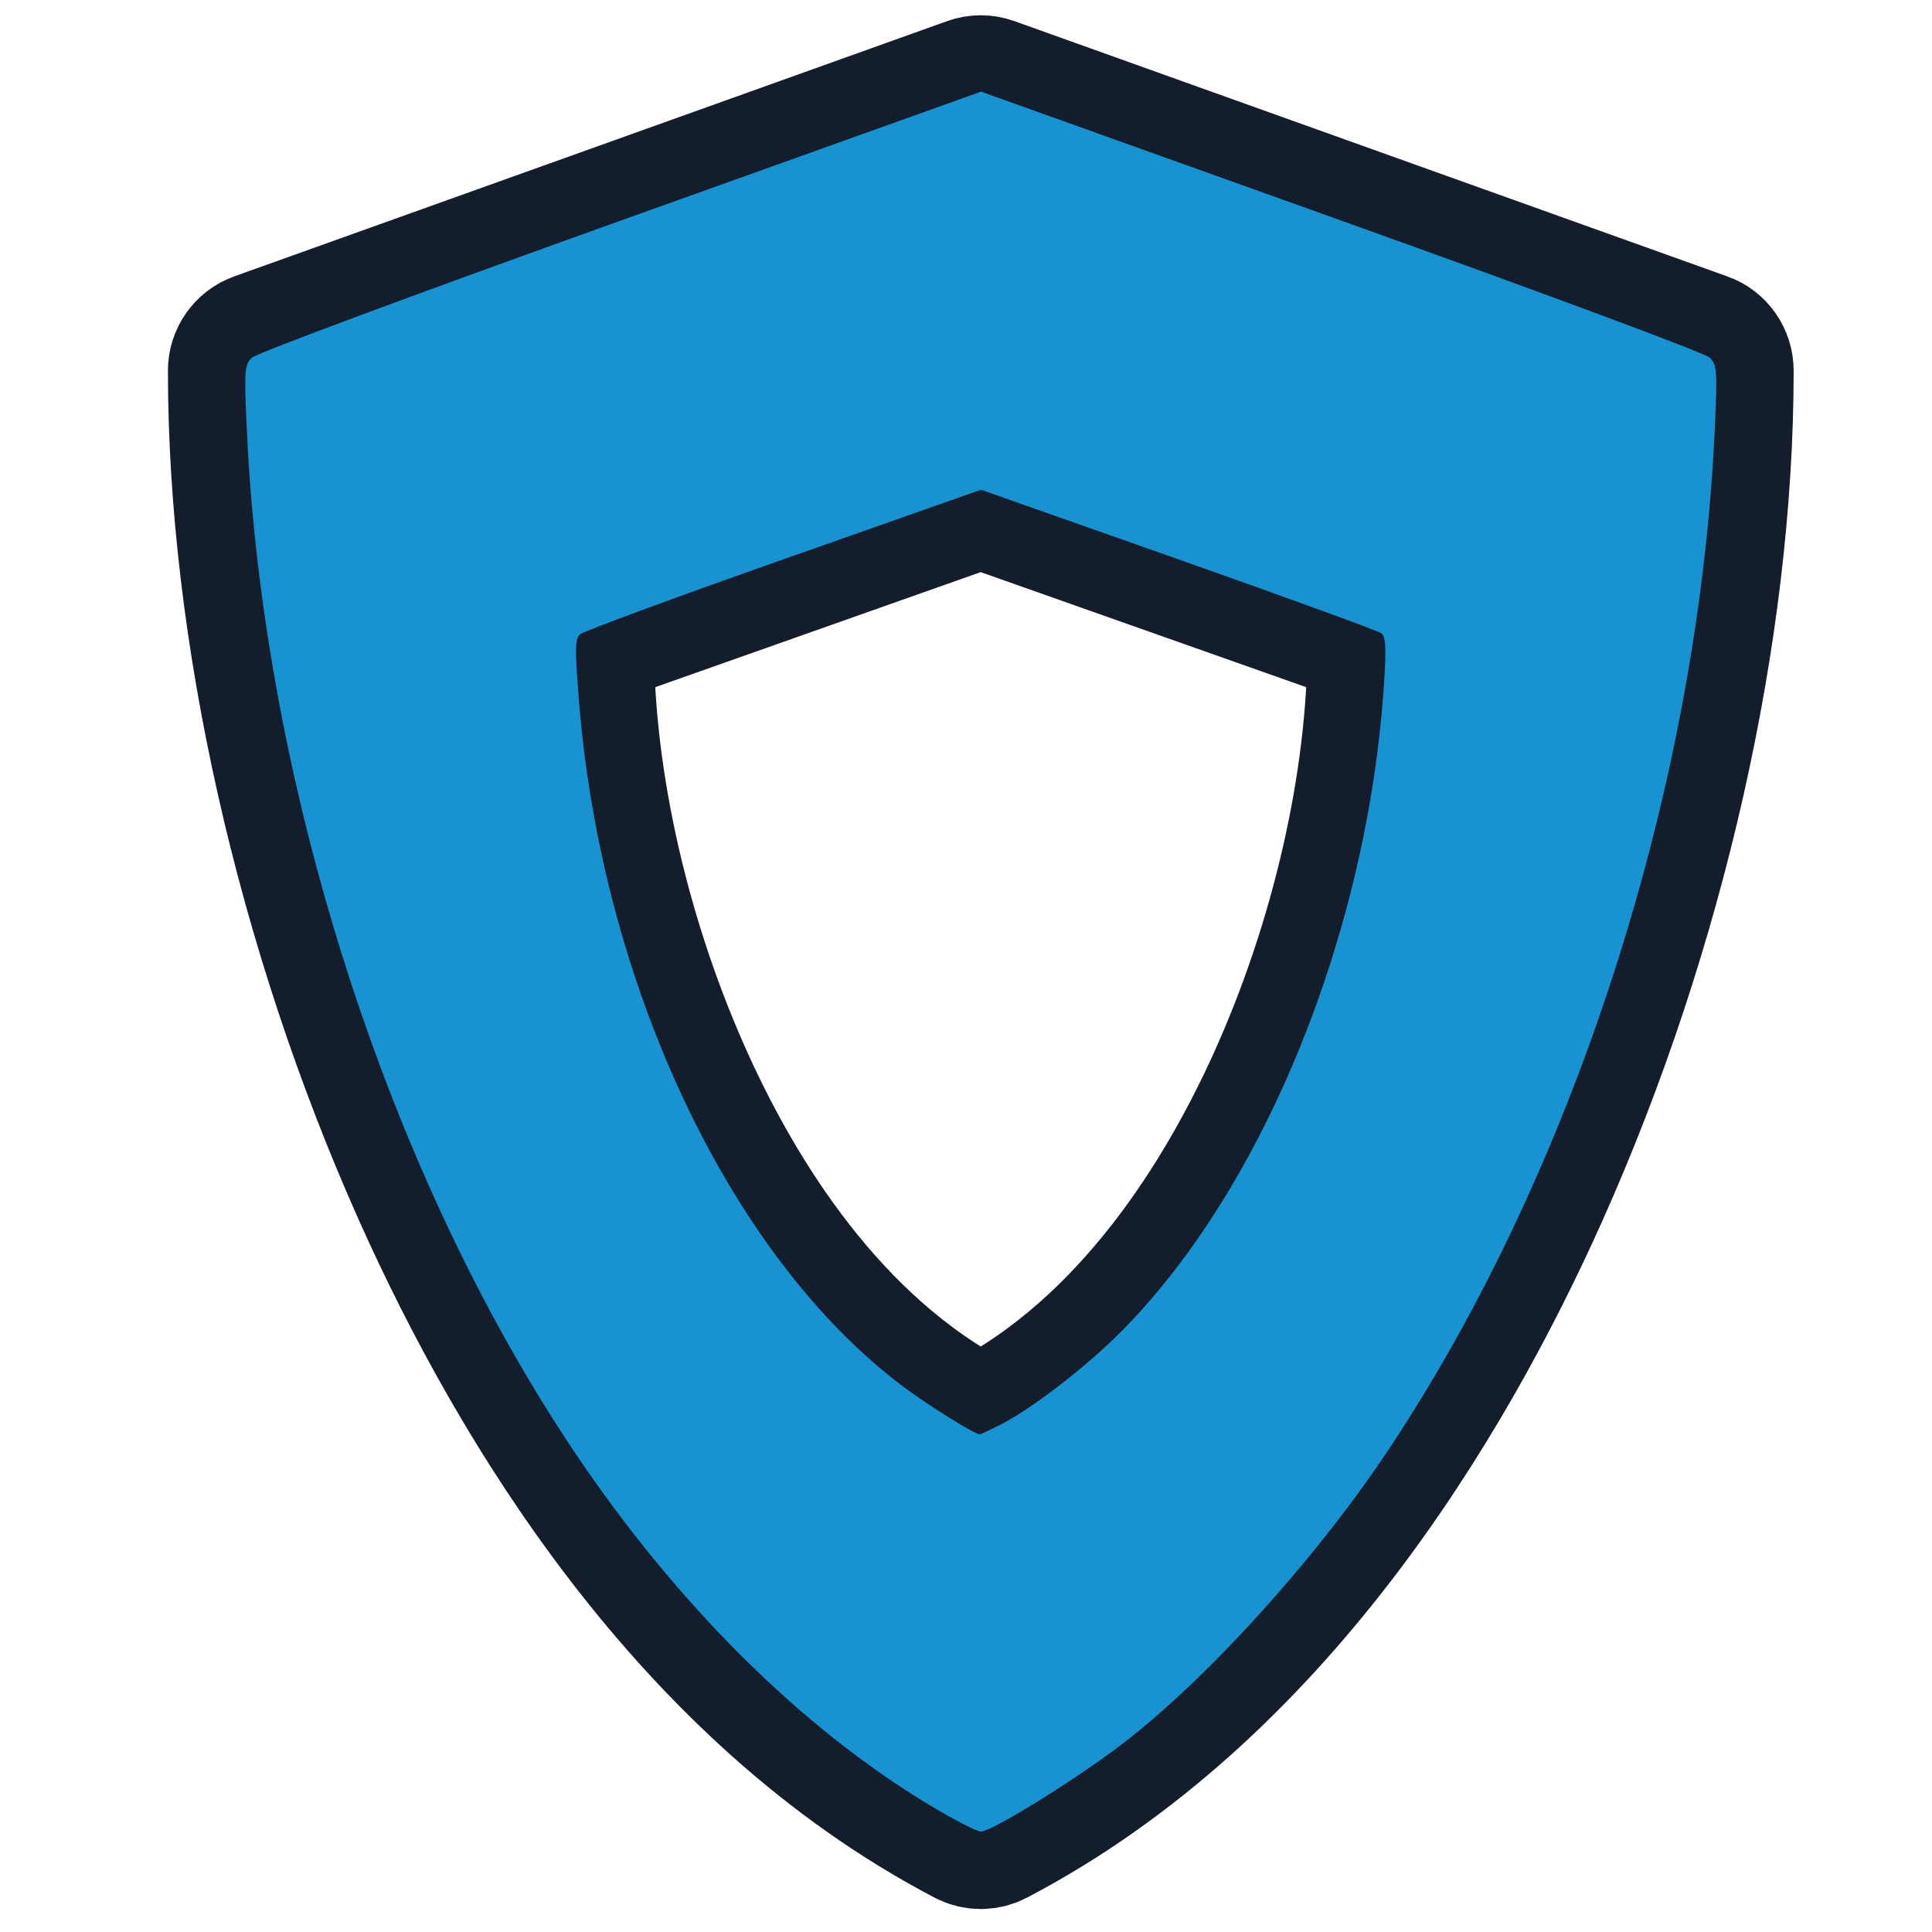 <svg width="128" height="128" viewBox="0 0 512 512" fill="none" xmlns="http://www.w3.org/2000/svg">
<path d="M259.918 24.042C259.192 24.042 258.465 24.166 257.771 24.415L68.808 92.077C66.229 92.996 64.504 95.471 64.504 98.247C64.504 166.724 82.353 245.87 113.462 315.401C138.699 371.813 184.085 447.066 256.962 485.181C257.893 485.667 258.905 485.911 259.917 485.911C260.929 485.911 261.941 485.667 262.872 485.181C335.744 447.06 381.131 371.818 406.376 315.401C437.49 245.865 455.334 166.715 455.334 98.247C455.334 95.471 453.611 92.996 451.032 92.077H451.013L262.06 24.415C261.366 24.166 260.641 24.042 259.915 24.042H259.918ZM259.898 130.621C260.294 130.621 260.69 130.686 261.069 130.819L364.143 167.252H364.147C365.552 167.749 366.494 169.08 366.494 170.578C366.494 207.439 356.763 250.066 339.79 287.511C326.02 317.877 301.269 358.401 261.516 378.924C261.013 379.184 260.457 379.316 259.908 379.316C259.353 379.316 258.797 379.184 258.294 378.924C218.542 358.4 193.781 317.882 180.02 287.511C163.048 250.066 153.316 207.447 153.316 170.578C153.316 169.08 154.258 167.749 155.664 167.252L258.738 130.819C259.114 130.686 259.507 130.621 259.902 130.621H259.898Z" fill="#1793D1" stroke="#141D2B" stroke-width="40"/>
<path d="M246.492 478.461C212.366 457.962 179.359 425.165 152.29 384.86C102.732 311.067 69.667 207.851 65.4 113.62C64.696 98.074 64.792 96.735 66.749 94.789C67.933 93.612 110.761 77.695 164.422 58.489L259.988 24.284L355.479 58.472C409.852 77.94 451.879 93.57 453.081 94.773C455.044 96.735 455.139 98.065 454.435 113.62C450.157 208.086 417.281 310.576 367.34 385.135C347.75 414.382 318.352 446.555 295.932 463.283C283.115 472.847 262.684 485.385 259.918 485.385C258.872 485.385 252.831 482.269 246.492 478.461ZM265.269 377.475C273.277 373.418 287.591 362.41 296.681 353.321C334.926 315.076 362.605 246.942 366.81 180.693C367.388 171.572 367.227 168.741 366.075 167.835C365.263 167.195 341.056 158.372 312.283 148.226L259.967 129.781L207.602 148.23C178.801 158.377 154.54 167.321 153.688 168.107C152.384 169.308 152.34 172.066 153.408 185.518C159.378 260.723 193.431 332.902 239.191 367.344C245.762 372.289 258.17 380.034 259.677 380.13C259.85 380.141 262.366 378.946 265.269 377.475Z" fill="#1793D1"/>
</svg>
